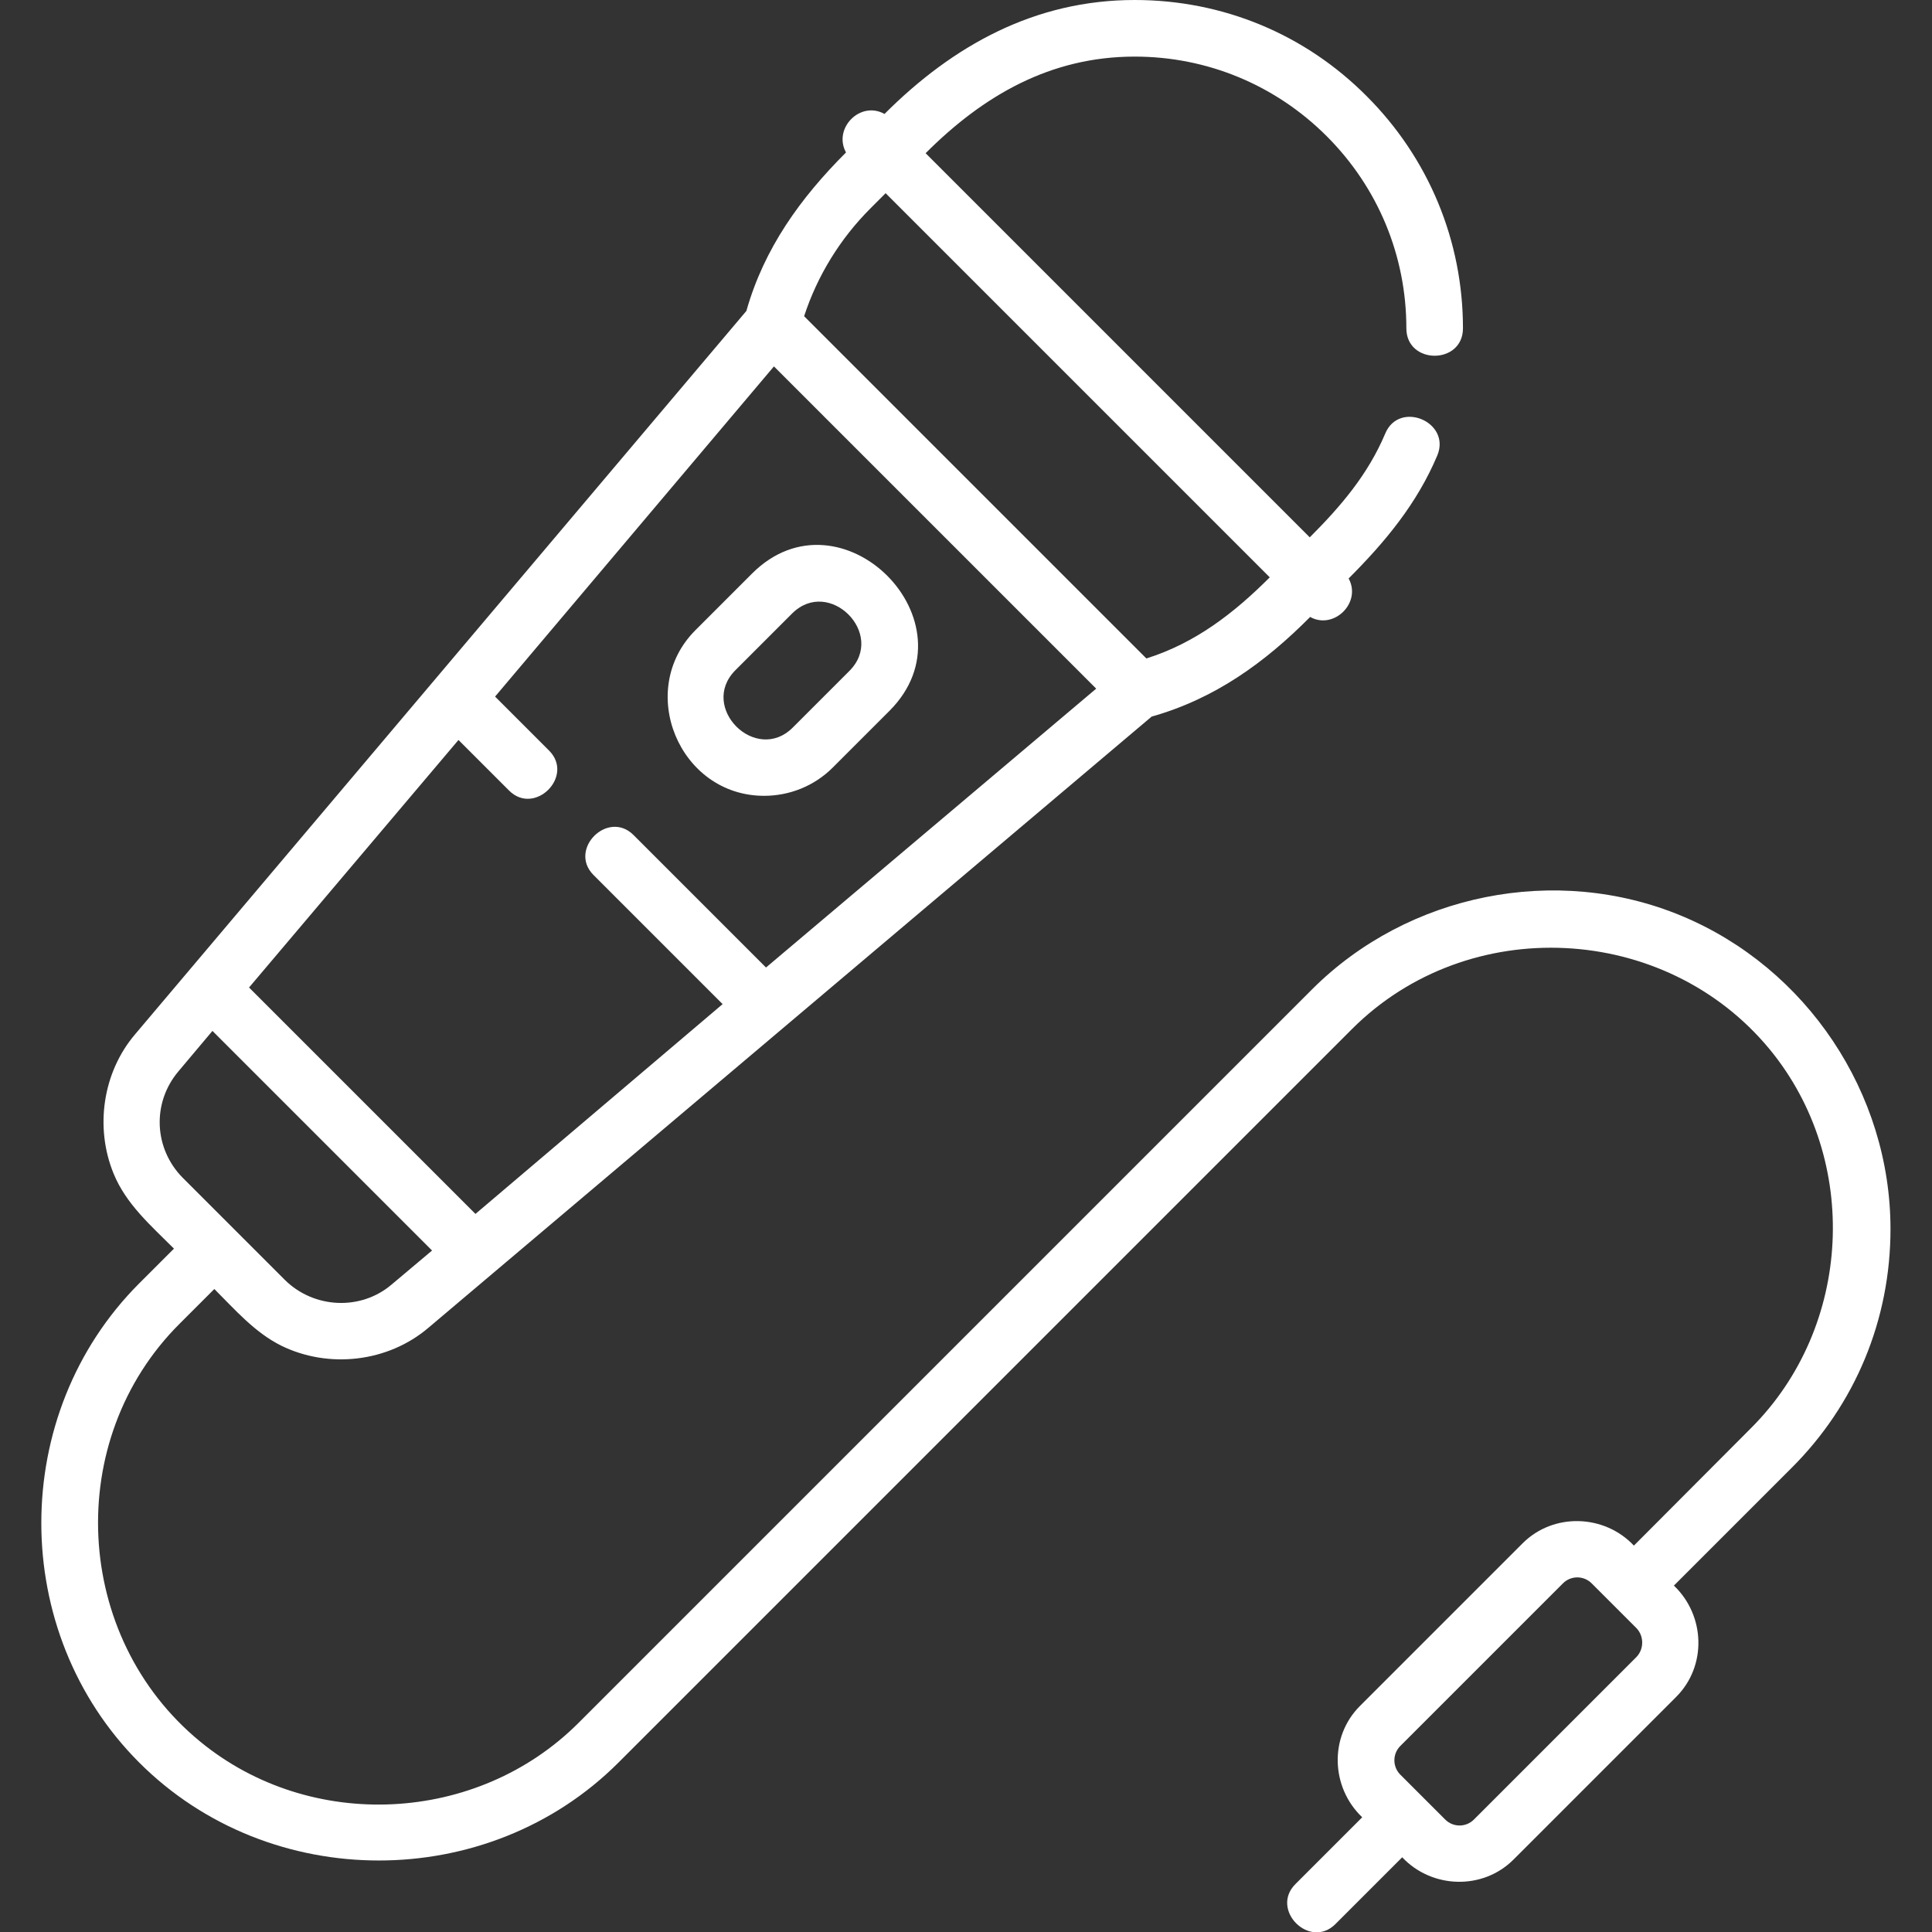 <?xml version="1.0" encoding="utf-8"?>
<!-- Generator: Adobe Illustrator 25.1.0, SVG Export Plug-In . SVG Version: 6.00 Build 0)  -->
<svg version="1.1" id="Capa_1" xmlns="http://www.w3.org/2000/svg" xmlns:xlink="http://www.w3.org/1999/xlink" x="0px" y="0px"
	 viewBox="0 0 512 512" style="enable-background:new 0 0 512 512;" xml:space="preserve">
<rect x="0" y="0" width="512" height="512" fill="#333333" stroke="none"/>
<style type="text/css">
	.st0{fill:#FFFFFF;}
</style>
<g>
	<path class="st0" d="M202.5,210.9c6.6,0,13.2-2.5,18.2-7.5l15-15c23.5-23.5-12.9-59.9-36.4-36.4l-15,15
		C168.4,182.9,180,210.9,202.5,210.9z M194.9,177.6l15-15c9.8-9.8,25,5.4,15.2,15.2l-15,15C200.3,202.6,185.1,187.4,194.9,177.6
		L194.9,177.6z"/>
	<path class="st0" d="M501,325.7c0-36-22.2-69.2-55.4-83s-72.5-5.9-97.9,19.5L153.3,456.6c-26.8,26.8-71,29-100.3,4.9
		c-33.7-27.7-36.3-79.9-5.4-110.7l9.2-9.2c5.5,5.5,10.7,11.5,17.7,15c12.6,6.2,28.3,4.4,39-4.7l191.7-162c16.7-4.7,30-14.3,42-26.4
		c6.3,3.5,13.7-3.8,10.2-10.2c9.7-9.7,18.1-19.8,23.5-32.6c3.7-8.9-10.1-14.7-13.8-5.8c-4.6,10.9-11.8,19.3-20,27.5L245.3,40.6
		C260.6,25.3,278.4,15,300.7,15c19.2,0,37.3,7.5,50.9,21.1s21.1,31.7,21.1,50.9c0,9.7,15,9.7,15,0c0-23.2-9.1-45.1-25.5-61.5
		C345.8,9,324,0,300.7,0c-26.4,0-48.1,12-66.3,30.2c-6.4-3.6-13.7,3.8-10.2,10.2c-12.1,12.1-21.7,25.4-26.4,42l-162,191.7
		c-8.6,10.1-10.7,24.7-5.7,36.9c3.3,8.1,9.9,13.8,16,19.9l-9.2,9.2c-34.6,34.6-34.6,92.4,0,127s92.4,34.6,127,0l194.4-194.4
		c30.8-30.8,83-28.2,110.7,5.4c24.1,29.3,21.9,73.5-4.9,100.3L433,409.6c-7.8-8.3-21.3-8.8-29.5-0.6l-43.1,43.1
		c-8.2,8.2-7.7,21.6,0.6,29.5l-17.7,17.7c-6.8,6.8,3.8,17.4,10.6,10.6l17.7-17.7c7.8,8.3,21.3,8.8,29.5,0.6l43.1-43.1
		c8.2-8.2,7.7-21.6-0.6-29.5l31.1-31.1C491.7,372.2,501,349.7,501,325.7L501,325.7z M126,321.7l-60-60l55.5-65.6l13.4,13.4
		c6.8,6.8,17.4-3.8,10.6-10.6l-14.3-14.3l73.9-87.5l85.4,85.4L203,256.4l-35.1-35.1c-6.8-6.8-17.4,3.8-10.6,10.6l34.2,34.2
		L126,321.7z M230.7,55.2l4-4L336.5,153c-9.5,9.5-19.7,17.4-32.7,21.5l-90.7-90.7C216.6,73.1,222.6,63.3,230.7,55.2z M47.3,283.9
		l9-10.7l58.2,58.2l-10.7,9c-8.2,7-20.6,6.4-28.3-1.2l-27.1-27.1C40.8,304.4,40.2,292.3,47.3,283.9L47.3,283.9z M433.7,439.1
		l-43.1,43.1c-2.1,2.1-5.5,2.1-7.6,0l-11.9-11.9c-2.1-2.1-2.1-5.5,0-7.6l43.1-43.1c2.1-2.1,5.5-2.1,7.6,0l11.9,11.9
		C435.7,433.6,435.7,437,433.7,439.1z"/>
</g>
</svg>
